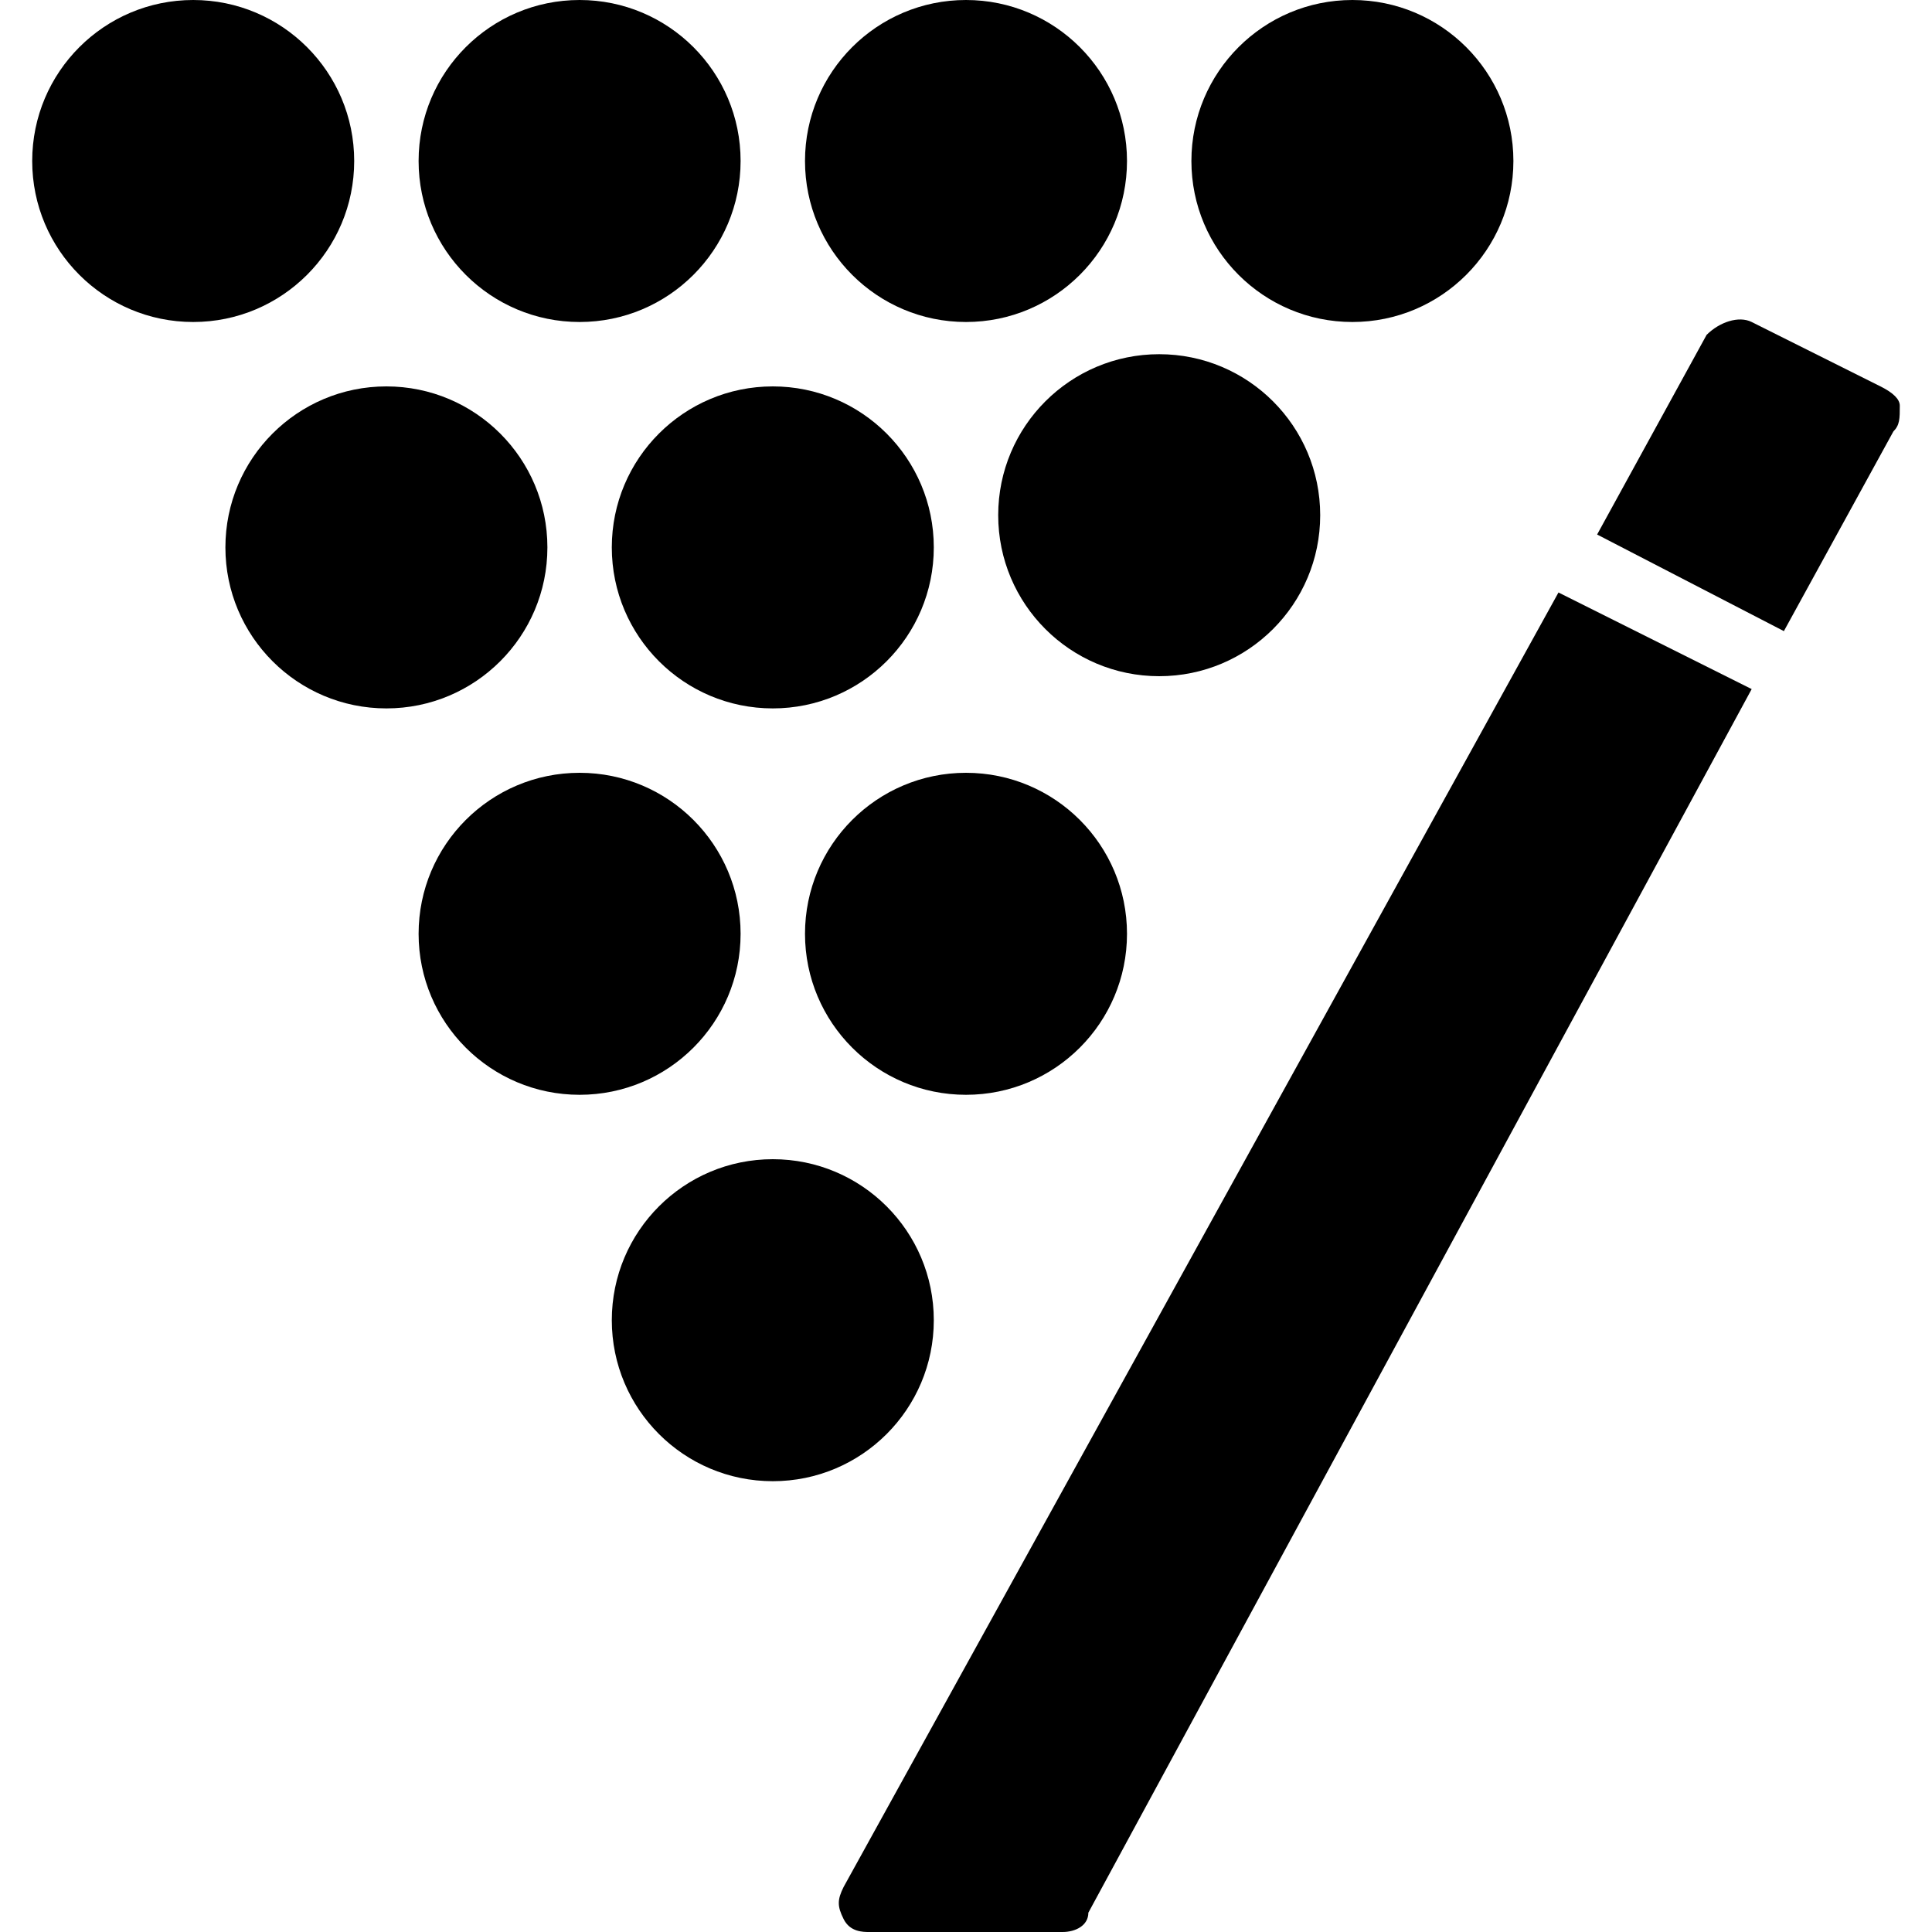 <?xml version="1.0" encoding="utf-8"?>
<!-- Generator: Adobe Illustrator 19.0.0, SVG Export Plug-In . SVG Version: 6.00 Build 0)  -->
<svg version="1.1" id="Layer_1" xmlns="http://www.w3.org/2000/svg" xmlns:xlink="http://www.w3.org/1999/xlink" x="0px" y="0px"
	 viewBox="0 0 30 30" style="enable-background:new 0 0 30 30;" xml:space="preserve">
<g>
	<circle cx="3" cy="2.5" r="2.5"/>
	<circle cx="6" cy="8.5" r="2.5"/>
	<circle cx="9" cy="14.5" r="2.5"/>
	<circle cx="15" cy="14.5" r="2.5"/>
	<circle cx="12" cy="20.5" r="2.5"/>
	<circle cx="12" cy="8.5" r="2.5"/>
	<circle cx="18" cy="8" r="2.5"/>
	<circle cx="9" cy="2.5" r="2.5"/>
	<circle cx="15" cy="2.5" r="2.5"/>
	<circle cx="21" cy="2.5" r="2.5"/>
	<path d="M13.1,29.3c-0.1,0.2-0.1,0.3,0,0.5s0.3,0.2,0.4,0.2h3c0.2,0,0.4-0.1,0.4-0.3l10.3-19l-3-1.5L13.1,29.3z"/>
	<path d="M29.5,6.3c0-0.1-0.1-0.2-0.3-0.3l-2-1c-0.2-0.1-0.5,0-0.7,0.2l-1.7,3.1l2.9,1.5l1.7-3.1C29.5,6.6,29.5,6.5,29.5,6.3z"/>
</g>
</svg>
